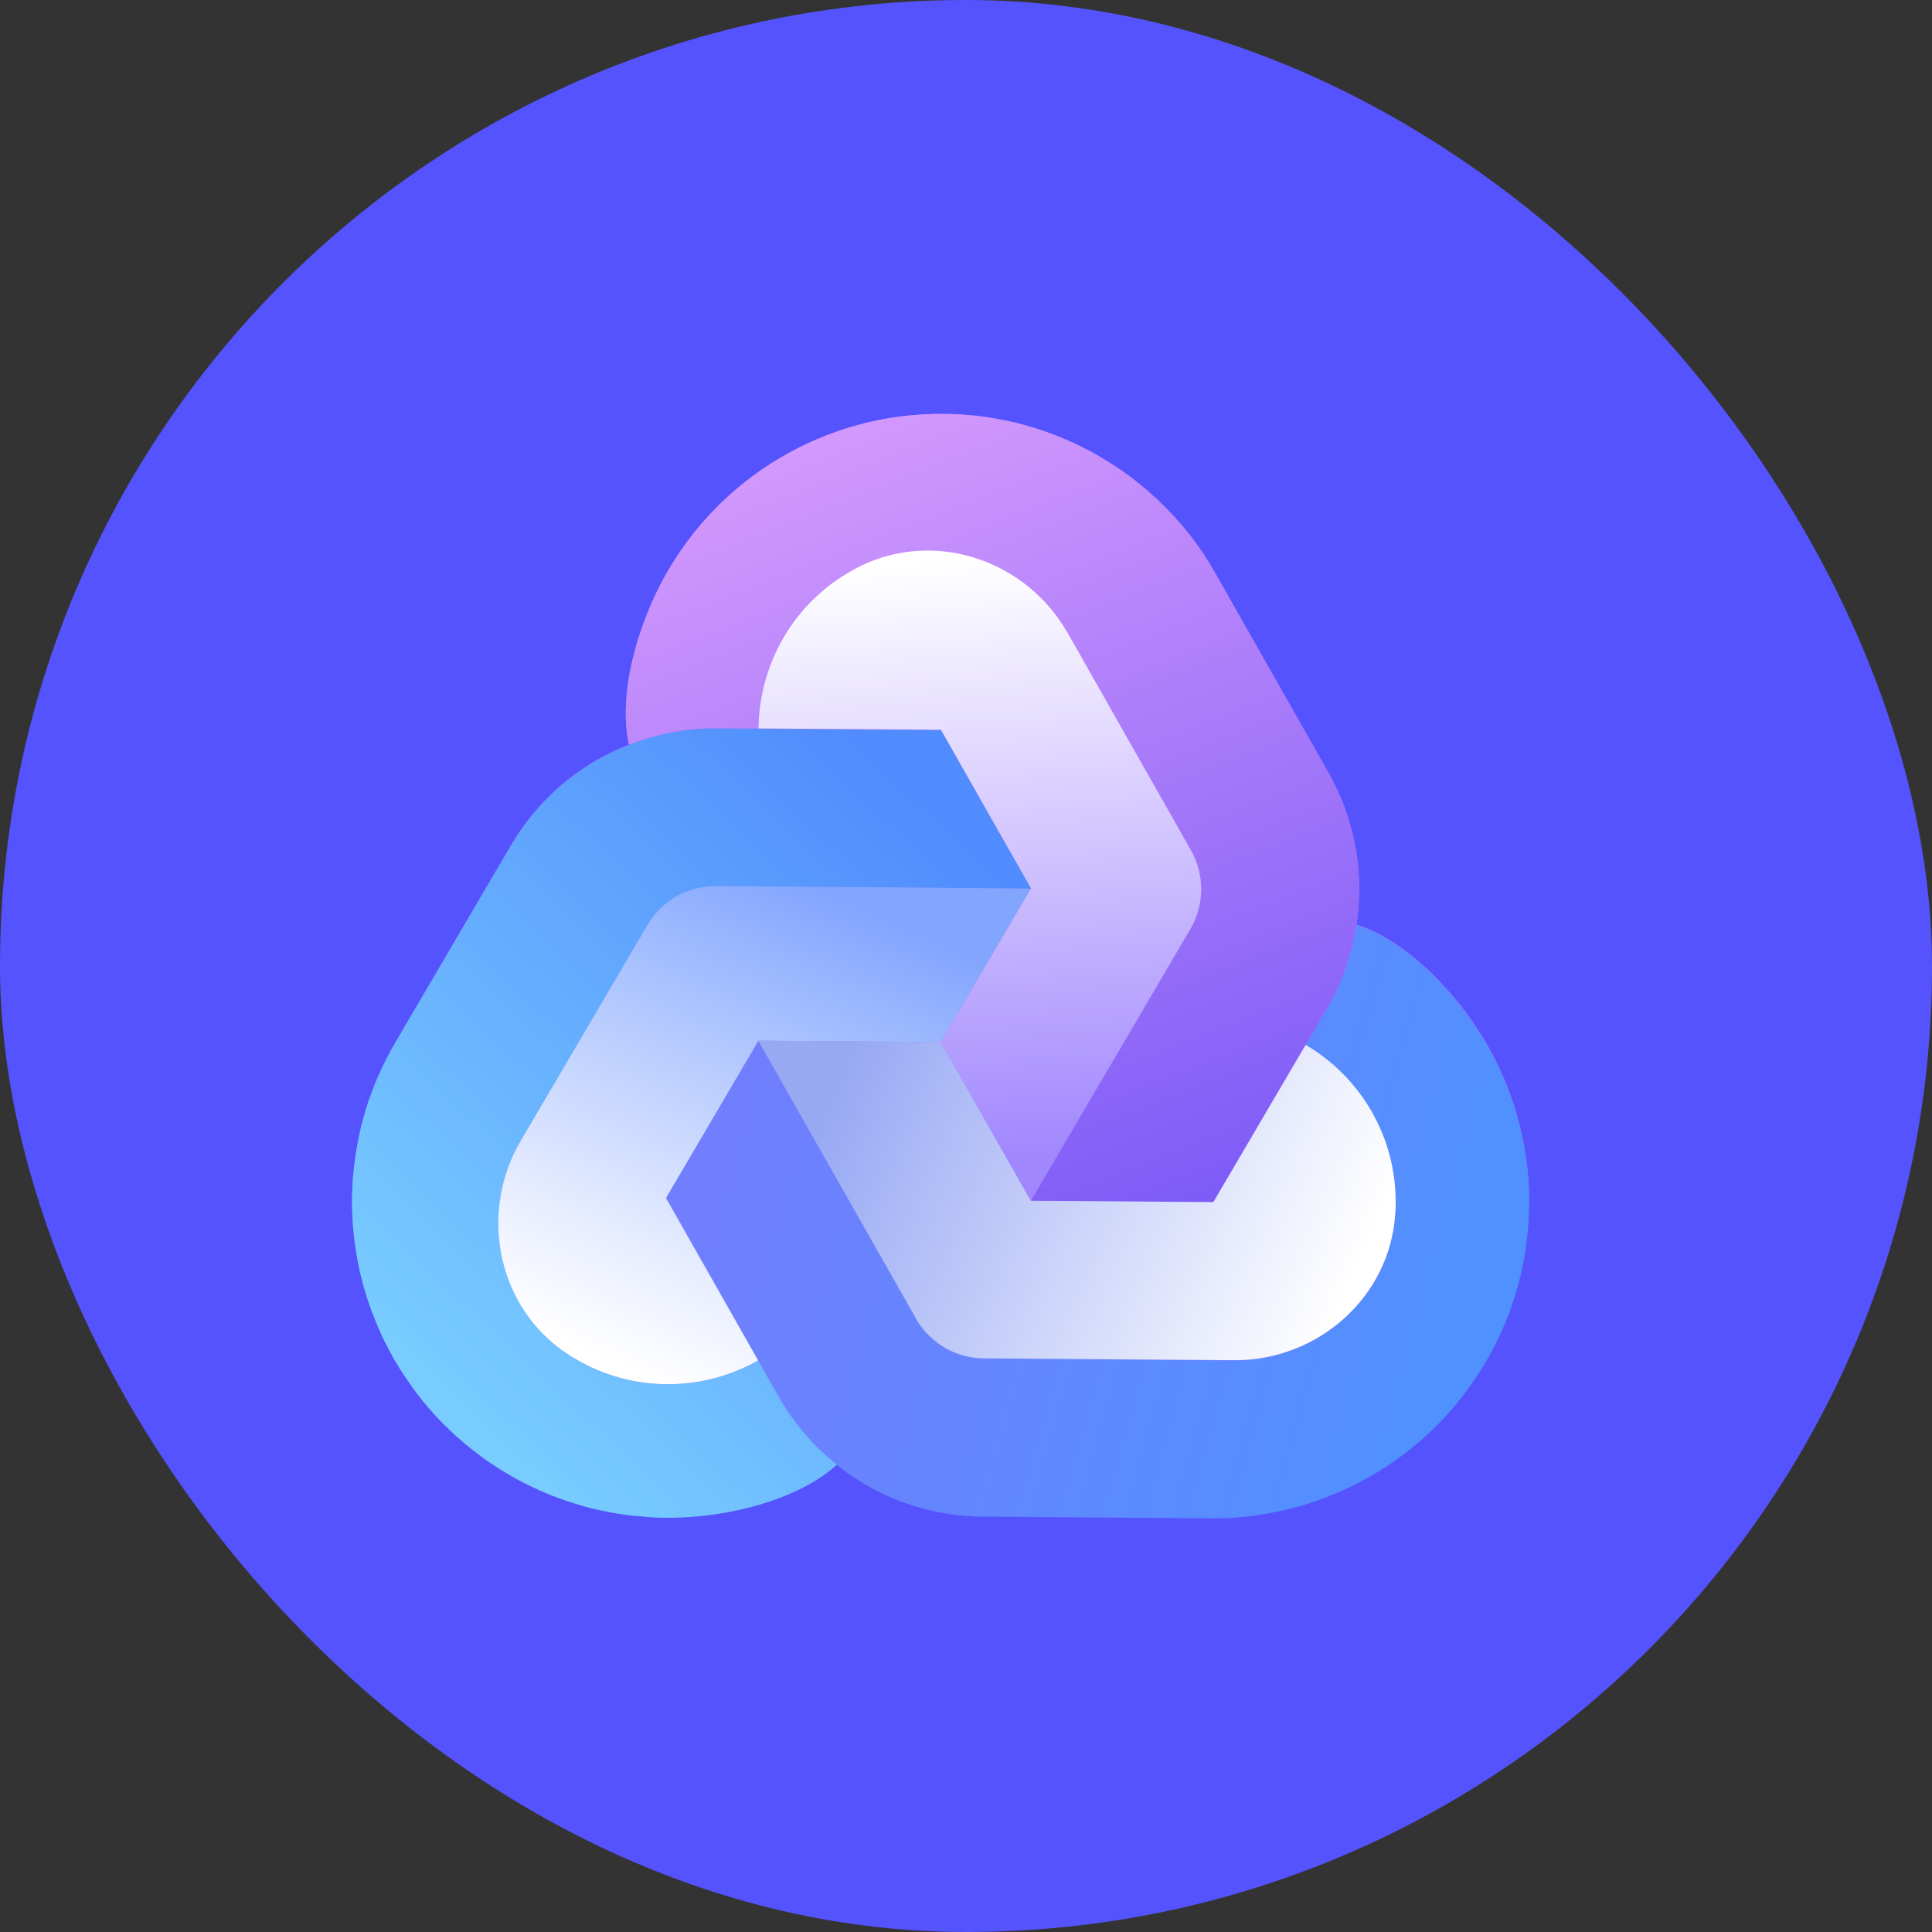 <svg width="28" height="28" viewBox="0 0 28 28" fill="none" xmlns="http://www.w3.org/2000/svg">
<rect x="0" y="0" width="28" height="28" fill="#333333" stroke="none"/>
<rect width="28" height="28" rx="14" fill="#5553FD"/>
<g clip-path="url(#clip0_26_110845)">
<path d="M22.158 17.243V17.233C22.157 17.217 22.157 17.199 22.155 17.181C22.155 17.166 22.153 17.154 22.153 17.14C22.15 17.122 22.15 17.101 22.149 17.086C22.148 17.061 22.145 17.035 22.144 17.011C22.14 16.988 22.138 16.961 22.136 16.938C22.132 16.912 22.13 16.886 22.127 16.861C22.121 16.813 22.113 16.765 22.107 16.717C22.096 16.649 22.084 16.581 22.07 16.515C22.059 16.456 22.045 16.397 22.031 16.34C22.025 16.309 22.017 16.279 22.009 16.253C21.996 16.195 21.977 16.136 21.96 16.081C21.954 16.058 21.948 16.036 21.94 16.015C21.926 15.972 21.912 15.931 21.896 15.887C21.896 15.887 21.896 15.887 21.895 15.887C21.887 15.866 21.881 15.846 21.873 15.824C21.866 15.804 21.858 15.783 21.851 15.762C21.845 15.747 21.838 15.733 21.832 15.718C21.824 15.7 21.818 15.681 21.811 15.662C21.798 15.633 21.784 15.605 21.774 15.575C21.77 15.574 21.77 15.572 21.77 15.571C21.758 15.544 21.747 15.52 21.736 15.495C21.733 15.492 21.733 15.487 21.732 15.486C21.732 15.485 21.732 15.485 21.73 15.483C21.721 15.462 21.71 15.441 21.699 15.42C21.699 15.416 21.696 15.414 21.695 15.41C21.692 15.401 21.687 15.395 21.684 15.387C21.674 15.366 21.664 15.347 21.654 15.327C21.654 15.326 21.652 15.322 21.65 15.321C21.625 15.273 21.599 15.225 21.573 15.177C21.569 15.173 21.568 15.167 21.564 15.161L21.522 15.087C21.521 15.084 21.519 15.079 21.516 15.077C21.121 14.416 20.42 13.65 19.664 13.4L19.656 13.418C19.683 13.251 19.697 13.081 19.698 12.912C19.702 12.329 19.558 11.738 19.248 11.192L17.617 8.316C17.6 8.285 17.582 8.253 17.564 8.224C17.56 8.219 17.558 8.214 17.558 8.211C17.554 8.21 17.553 8.205 17.552 8.202C17.542 8.185 17.531 8.17 17.521 8.154C17.521 8.149 17.516 8.146 17.515 8.142C17.502 8.123 17.492 8.105 17.478 8.086C17.469 8.069 17.458 8.052 17.447 8.034C17.438 8.024 17.43 8.011 17.422 8C17.405 7.977 17.391 7.954 17.374 7.931C17.365 7.918 17.357 7.906 17.348 7.894C17.339 7.881 17.328 7.868 17.32 7.855C17.317 7.854 17.316 7.849 17.312 7.846C17.303 7.833 17.294 7.821 17.285 7.809C17.271 7.789 17.254 7.769 17.24 7.749C17.217 7.721 17.192 7.69 17.169 7.662C17.143 7.631 17.117 7.597 17.089 7.568C17.048 7.52 17.006 7.474 16.962 7.429C16.922 7.385 16.88 7.342 16.836 7.301C16.836 7.299 16.834 7.299 16.832 7.297C16.789 7.254 16.746 7.214 16.7 7.174C16.7 7.171 16.698 7.171 16.696 7.171C16.673 7.149 16.652 7.131 16.629 7.109C16.607 7.09 16.584 7.072 16.562 7.053L16.556 7.048C16.55 7.043 16.541 7.036 16.533 7.03C16.504 7.008 16.476 6.983 16.447 6.96C16.431 6.95 16.415 6.937 16.4 6.925L16.395 6.922C16.378 6.908 16.361 6.895 16.344 6.883C16.321 6.867 16.299 6.852 16.276 6.835L16.272 6.832C16.266 6.827 16.261 6.822 16.255 6.819L16.25 6.815C16.244 6.811 16.24 6.809 16.233 6.804C16.215 6.792 16.196 6.779 16.177 6.767L16.122 6.731C16.111 6.723 16.099 6.717 16.089 6.71C16.088 6.71 16.088 6.71 16.088 6.71C16.07 6.698 16.049 6.684 16.029 6.673C16.009 6.661 15.989 6.647 15.968 6.637L15.957 6.629C15.914 6.602 15.871 6.579 15.828 6.554C15.784 6.531 15.741 6.51 15.698 6.488C15.675 6.476 15.651 6.465 15.63 6.454C15.585 6.432 15.541 6.411 15.495 6.391C15.473 6.382 15.451 6.372 15.426 6.361C15.404 6.352 15.381 6.343 15.36 6.332C15.335 6.324 15.312 6.316 15.29 6.305C15.27 6.3 15.251 6.292 15.233 6.285C15.225 6.281 15.214 6.279 15.208 6.275C15.187 6.269 15.169 6.261 15.149 6.254C15.1 6.237 15.051 6.22 14.999 6.205C14.979 6.197 14.959 6.191 14.938 6.187C14.91 6.177 14.879 6.169 14.85 6.16L14.841 6.159C14.819 6.153 14.796 6.146 14.774 6.141C14.773 6.139 14.771 6.141 14.771 6.139C14.752 6.135 14.737 6.131 14.72 6.127C14.672 6.116 14.622 6.105 14.575 6.095C14.552 6.09 14.528 6.087 14.504 6.081C14.498 6.079 14.49 6.078 14.482 6.078C14.438 6.068 14.395 6.06 14.352 6.055C14.327 6.05 14.303 6.047 14.277 6.042C14.228 6.036 14.177 6.03 14.128 6.024C14.101 6.022 14.076 6.02 14.052 6.018C14.028 6.015 14.001 6.013 13.977 6.012C13.952 6.011 13.929 6.009 13.906 6.007C13.902 6.006 13.9 6.006 13.896 6.006C13.884 6.006 13.87 6.005 13.858 6.005C13.826 6.003 13.795 6.003 13.764 6.001C13.733 6 13.702 6 13.671 6H13.556C13.519 6 13.48 6.001 13.441 6.003C13.364 6.008 13.286 6.012 13.208 6.02C13.182 6.022 13.157 6.025 13.13 6.028C13.104 6.032 13.078 6.033 13.052 6.037C13.002 6.043 12.951 6.051 12.901 6.059H12.897C12.834 6.07 12.771 6.081 12.707 6.095C12.646 6.108 12.583 6.122 12.519 6.136C12.496 6.144 12.471 6.152 12.445 6.158C12.42 6.164 12.395 6.17 12.37 6.178C12.35 6.184 12.329 6.191 12.307 6.196C12.278 6.206 12.252 6.213 12.224 6.223C12.204 6.229 12.185 6.236 12.167 6.241C12.153 6.247 12.113 6.259 12.111 6.263C12.08 6.272 12.049 6.283 12.02 6.294C12.014 6.295 11.944 6.321 11.91 6.337C11.887 6.348 11.863 6.357 11.842 6.367C11.819 6.376 11.798 6.385 11.775 6.396C11.752 6.407 11.728 6.416 11.705 6.427C11.688 6.435 11.671 6.444 11.651 6.453C11.642 6.458 11.634 6.461 11.626 6.467C11.608 6.473 11.591 6.481 11.572 6.492C11.543 6.508 11.512 6.524 11.481 6.54C11.445 6.558 11.411 6.579 11.378 6.597C11.378 6.597 11.322 6.627 11.276 6.656C11.25 6.673 11.222 6.688 11.196 6.705C11.193 6.706 11.19 6.709 11.187 6.711C11.173 6.72 11.157 6.729 11.143 6.74C11.131 6.746 11.12 6.754 11.109 6.762C11.094 6.773 11.078 6.782 11.063 6.793C11.042 6.805 11.023 6.821 11.001 6.836C10.98 6.849 10.961 6.864 10.942 6.878C10.921 6.891 10.898 6.909 10.879 6.924C10.841 6.954 10.802 6.983 10.765 7.014C10.711 7.055 10.659 7.1 10.607 7.145C10.561 7.185 10.519 7.225 10.476 7.265C10.454 7.287 10.433 7.309 10.411 7.328C10.367 7.372 10.328 7.413 10.286 7.458C10.27 7.473 10.255 7.492 10.241 7.507C10.197 7.558 10.15 7.609 10.15 7.609C10.138 7.626 10.123 7.643 10.11 7.66C10.094 7.676 10.081 7.694 10.067 7.711C10.056 7.725 10.046 7.736 10.037 7.75C10.025 7.766 10.011 7.781 10 7.797C9.98 7.823 9.962 7.848 9.943 7.872L9.942 7.877C9.925 7.899 9.908 7.921 9.893 7.943L9.887 7.954C9.887 7.954 9.859 7.994 9.847 8.012C9.843 8.015 9.842 8.02 9.841 8.023C9.835 8.029 9.83 8.035 9.825 8.043L9.785 8.105C9.755 8.149 9.726 8.197 9.698 8.245L9.689 8.258L9.69 8.259L9.647 8.333L9.639 8.343C9.263 9.016 8.952 10.006 9.112 10.786H9.131C8.973 10.844 8.82 10.917 8.672 11.001C8.164 11.288 7.724 11.709 7.405 12.249L5.733 15.1C5.716 15.131 5.697 15.161 5.68 15.194L5.673 15.204C5.671 15.207 5.669 15.212 5.668 15.213C5.657 15.23 5.651 15.245 5.642 15.265L5.634 15.277C5.623 15.296 5.613 15.317 5.603 15.335C5.594 15.354 5.586 15.372 5.577 15.389C5.569 15.402 5.564 15.412 5.558 15.426C5.546 15.453 5.533 15.477 5.521 15.502C5.517 15.515 5.511 15.529 5.504 15.543C5.496 15.557 5.491 15.573 5.484 15.586C5.483 15.59 5.481 15.594 5.479 15.597C5.473 15.613 5.467 15.627 5.461 15.642C5.45 15.663 5.443 15.686 5.431 15.711C5.418 15.745 5.405 15.779 5.393 15.813C5.378 15.853 5.363 15.892 5.349 15.932C5.329 15.991 5.309 16.05 5.292 16.108C5.275 16.166 5.261 16.224 5.244 16.283C5.244 16.284 5.244 16.286 5.243 16.287C5.227 16.348 5.215 16.405 5.203 16.463V16.469C5.195 16.499 5.189 16.528 5.184 16.557C5.178 16.587 5.174 16.615 5.169 16.645C5.169 16.647 5.167 16.649 5.167 16.651C5.166 16.66 5.164 16.67 5.163 16.681C5.158 16.716 5.152 16.754 5.147 16.791C5.142 16.809 5.141 16.829 5.139 16.848C5.138 16.849 5.138 16.852 5.138 16.854C5.134 16.874 5.132 16.897 5.13 16.919C5.129 16.945 5.124 16.973 5.122 16.999C5.122 17 5.122 17.003 5.121 17.005V17.026C5.119 17.028 5.121 17.03 5.119 17.032C5.119 17.04 5.118 17.046 5.116 17.051C5.116 17.074 5.113 17.095 5.113 17.118C5.111 17.14 5.11 17.162 5.11 17.185C5.108 17.199 5.108 17.211 5.106 17.224C5.106 17.225 5.106 17.225 5.106 17.225C5.105 17.247 5.105 17.271 5.105 17.294C5.105 17.317 5.104 17.342 5.104 17.365C5.104 17.37 5.104 17.376 5.102 17.381C5.102 17.43 5.102 17.48 5.104 17.528C5.105 17.577 5.108 17.625 5.11 17.674C5.111 17.699 5.113 17.725 5.114 17.75C5.119 17.799 5.123 17.85 5.128 17.898C5.131 17.923 5.134 17.947 5.136 17.972C5.139 17.997 5.142 18.02 5.146 18.047C5.15 18.07 5.152 18.095 5.157 18.12C5.16 18.14 5.163 18.158 5.166 18.177C5.167 18.187 5.169 18.197 5.171 18.206C5.175 18.227 5.178 18.248 5.183 18.267C5.191 18.318 5.201 18.37 5.214 18.421C5.219 18.442 5.223 18.462 5.228 18.483C5.236 18.514 5.244 18.543 5.251 18.572L5.252 18.583C5.258 18.603 5.263 18.626 5.27 18.648C5.27 18.651 5.27 18.651 5.27 18.654C5.276 18.669 5.281 18.684 5.286 18.702C5.3 18.751 5.316 18.797 5.33 18.843C5.337 18.865 5.345 18.888 5.355 18.911C5.356 18.919 5.359 18.925 5.36 18.931C5.374 18.975 5.39 19.015 5.408 19.056C5.416 19.079 5.426 19.103 5.435 19.126C5.453 19.174 5.471 19.22 5.493 19.265C5.502 19.29 5.514 19.313 5.524 19.335C5.533 19.358 5.544 19.381 5.556 19.404C5.567 19.426 5.577 19.446 5.587 19.468C5.588 19.469 5.59 19.472 5.592 19.475C5.596 19.485 5.602 19.496 5.607 19.506C5.607 19.508 5.609 19.51 5.609 19.51C5.623 19.539 5.638 19.565 5.653 19.593C5.669 19.621 5.683 19.647 5.697 19.673C5.698 19.677 5.698 19.677 5.698 19.677C5.718 19.709 5.737 19.743 5.757 19.774C5.775 19.806 5.795 19.84 5.815 19.871C5.858 19.937 5.902 20.002 5.948 20.065C5.962 20.087 5.977 20.109 5.992 20.13C6.008 20.151 6.023 20.171 6.038 20.192C6.069 20.232 6.101 20.272 6.132 20.312C6.134 20.312 6.134 20.314 6.136 20.314C6.176 20.365 6.218 20.414 6.26 20.46C6.302 20.509 6.347 20.556 6.392 20.602L6.446 20.656C6.464 20.674 6.482 20.693 6.502 20.71C6.517 20.727 6.532 20.741 6.551 20.756C6.569 20.777 6.591 20.795 6.613 20.815C6.628 20.829 6.642 20.841 6.659 20.855C6.669 20.866 6.682 20.875 6.694 20.886C6.694 20.887 6.695 20.889 6.697 20.887C6.699 20.89 6.702 20.892 6.703 20.893C6.728 20.915 6.752 20.936 6.779 20.955C6.78 20.959 6.785 20.963 6.789 20.964C6.816 20.987 6.842 21.007 6.868 21.029C6.888 21.045 6.908 21.059 6.927 21.074C6.947 21.087 6.967 21.103 6.987 21.118C7.007 21.132 7.027 21.148 7.047 21.16C7.065 21.172 7.08 21.185 7.097 21.195C7.105 21.201 7.112 21.206 7.122 21.211L7.171 21.243C7.2 21.262 7.228 21.282 7.258 21.299C7.292 21.321 7.324 21.339 7.359 21.361C7.394 21.381 7.427 21.401 7.461 21.419C7.489 21.435 7.517 21.45 7.545 21.464L7.554 21.469C7.568 21.476 7.585 21.484 7.601 21.491C7.611 21.499 7.624 21.504 7.637 21.51C7.652 21.518 7.67 21.527 7.687 21.535C7.708 21.547 7.73 21.557 7.753 21.566C7.775 21.576 7.798 21.587 7.821 21.598C7.844 21.607 7.869 21.618 7.892 21.628C7.936 21.648 7.981 21.666 8.026 21.683C8.089 21.708 8.156 21.733 8.219 21.753C8.277 21.773 8.334 21.79 8.39 21.807C8.419 21.815 8.448 21.824 8.478 21.832C8.535 21.848 8.593 21.861 8.652 21.875C8.674 21.88 8.696 21.884 8.717 21.889C8.762 21.898 8.805 21.907 8.849 21.917H8.85C8.87 21.92 8.893 21.924 8.915 21.927C8.937 21.932 8.96 21.935 8.981 21.938C8.997 21.939 9.012 21.942 9.029 21.944C9.05 21.947 9.068 21.949 9.09 21.953C9.119 21.956 9.152 21.961 9.182 21.963C9.184 21.963 9.328 21.971 9.353 21.977C9.357 21.978 9.362 21.978 9.365 21.978C9.374 21.978 9.382 21.98 9.39 21.98C9.413 21.981 9.435 21.983 9.458 21.983C9.459 21.984 9.461 21.984 9.464 21.984C9.519 21.985 9.573 21.989 9.627 21.989H9.743C10.51 21.978 11.525 21.754 12.121 21.224L12.111 21.208C12.241 21.314 12.381 21.409 12.526 21.497C13.029 21.792 13.613 21.964 14.239 21.968L17.545 21.993H17.678C17.696 21.993 17.715 21.99 17.734 21.99C17.738 21.99 17.743 21.99 17.747 21.991C17.77 21.988 17.792 21.988 17.815 21.988C17.837 21.987 17.855 21.985 17.873 21.984C17.889 21.984 17.903 21.982 17.917 21.98C17.945 21.977 17.973 21.977 18 21.974C18.014 21.973 18.03 21.971 18.045 21.97C18.061 21.968 18.077 21.966 18.093 21.965C18.096 21.964 18.099 21.964 18.103 21.964C18.12 21.963 18.134 21.959 18.151 21.959C18.174 21.955 18.201 21.951 18.226 21.949C18.262 21.943 18.298 21.938 18.334 21.93C18.375 21.924 18.419 21.917 18.459 21.909C18.519 21.896 18.581 21.884 18.64 21.869C18.7 21.856 18.755 21.839 18.814 21.824C18.816 21.824 18.817 21.824 18.82 21.823C18.877 21.807 18.936 21.788 18.993 21.77C18.994 21.77 18.996 21.769 18.996 21.769C19.026 21.76 19.055 21.75 19.084 21.739C19.11 21.73 19.138 21.719 19.166 21.708C19.17 21.708 19.171 21.708 19.174 21.707C19.182 21.706 19.191 21.701 19.199 21.698C19.236 21.682 19.27 21.67 19.304 21.656C19.321 21.648 19.34 21.641 19.358 21.635C19.36 21.635 19.363 21.631 19.363 21.631C19.383 21.624 19.403 21.616 19.423 21.605C19.448 21.595 19.473 21.584 19.497 21.573C19.501 21.573 19.501 21.572 19.503 21.572C19.509 21.567 19.516 21.564 19.522 21.561C19.525 21.561 19.526 21.56 19.528 21.558C19.532 21.557 19.54 21.553 19.545 21.55C19.566 21.541 19.585 21.53 19.607 21.52C19.625 21.51 19.647 21.5 19.665 21.491C19.677 21.486 19.688 21.478 19.699 21.473H19.7C19.721 21.462 19.741 21.451 19.762 21.438C19.782 21.428 19.802 21.417 19.824 21.406C19.828 21.401 19.833 21.401 19.836 21.398C19.88 21.373 19.923 21.347 19.966 21.323C20.006 21.298 20.046 21.271 20.088 21.245C20.11 21.231 20.131 21.216 20.151 21.202C20.191 21.174 20.233 21.146 20.271 21.117C20.293 21.101 20.313 21.086 20.332 21.072C20.352 21.057 20.372 21.043 20.39 21.028C20.411 21.014 20.43 20.997 20.449 20.981C20.464 20.969 20.48 20.956 20.493 20.942C20.501 20.938 20.51 20.932 20.516 20.925C20.533 20.913 20.549 20.899 20.564 20.885C20.603 20.851 20.642 20.817 20.68 20.781C20.697 20.768 20.712 20.754 20.728 20.737C20.75 20.716 20.771 20.693 20.794 20.674L20.8 20.666C20.817 20.65 20.832 20.634 20.849 20.618L20.853 20.613C20.863 20.601 20.876 20.59 20.887 20.578C20.922 20.541 20.956 20.505 20.99 20.468C21.004 20.45 21.021 20.431 21.037 20.416C21.041 20.41 21.046 20.403 21.05 20.397C21.08 20.365 21.108 20.331 21.135 20.295C21.151 20.277 21.166 20.256 21.182 20.237C21.213 20.198 21.244 20.158 21.273 20.117C21.288 20.095 21.303 20.075 21.318 20.055C21.332 20.035 21.345 20.014 21.359 19.992C21.374 19.973 21.387 19.955 21.399 19.935L21.425 19.895C21.444 19.867 21.46 19.841 21.475 19.814C21.493 19.788 21.507 19.762 21.523 19.736C21.524 19.734 21.524 19.734 21.524 19.732C21.544 19.7 21.563 19.667 21.581 19.635C21.6 19.601 21.618 19.567 21.635 19.535C21.671 19.465 21.705 19.394 21.739 19.323C21.749 19.298 21.766 19.258 21.778 19.234C21.785 19.217 21.793 19.2 21.801 19.181C21.821 19.133 21.839 19.085 21.858 19.037L21.859 19.034C21.881 18.974 21.904 18.914 21.922 18.852C21.942 18.792 21.962 18.73 21.979 18.668C21.985 18.643 21.992 18.62 22 18.595C22.008 18.569 22.013 18.544 22.018 18.52C22.026 18.499 22.03 18.476 22.035 18.455C22.041 18.427 22.048 18.399 22.053 18.37C22.058 18.349 22.063 18.33 22.066 18.311C22.069 18.296 22.071 18.28 22.075 18.265C22.075 18.263 22.075 18.263 22.074 18.26C22.077 18.259 22.077 18.256 22.077 18.251C22.083 18.22 22.088 18.189 22.094 18.155C22.094 18.152 22.096 18.147 22.096 18.141C22.102 18.107 22.106 18.074 22.111 18.041C22.115 18.018 22.119 17.993 22.12 17.966C22.125 17.942 22.126 17.919 22.13 17.892C22.133 17.867 22.134 17.844 22.138 17.82C22.138 17.8 22.141 17.78 22.141 17.76C22.142 17.749 22.142 17.739 22.144 17.73C22.145 17.71 22.148 17.691 22.149 17.672C22.149 17.636 22.152 17.604 22.152 17.568C22.153 17.529 22.155 17.489 22.155 17.45V17.331C22.159 17.305 22.158 17.274 22.158 17.243Z" fill="url(#paint0_linear_26_110845)"/>
<path d="M22.162 17.339V17.457C22.162 17.497 22.16 17.536 22.158 17.575C22.158 17.61 22.156 17.644 22.155 17.679C22.154 17.699 22.153 17.718 22.15 17.738C22.149 17.747 22.149 17.756 22.148 17.766C22.147 17.787 22.145 17.806 22.144 17.827C22.142 17.851 22.139 17.875 22.136 17.9C22.134 17.925 22.131 17.95 22.127 17.974C22.125 18 22.122 18.024 22.119 18.049C22.114 18.082 22.109 18.115 22.102 18.149C22.104 18.154 22.101 18.159 22.101 18.164C22.096 18.197 22.09 18.228 22.083 18.26C22.083 18.263 22.083 18.267 22.081 18.268C22.083 18.27 22.083 18.271 22.083 18.273C22.078 18.288 22.076 18.304 22.073 18.319C22.07 18.338 22.065 18.358 22.061 18.378C22.054 18.407 22.049 18.435 22.043 18.463C22.038 18.484 22.033 18.507 22.026 18.528C22.021 18.553 22.014 18.578 22.008 18.603C22 18.628 21.993 18.652 21.987 18.676C21.969 18.738 21.95 18.799 21.93 18.86C21.91 18.921 21.889 18.982 21.867 19.042L21.865 19.045C21.847 19.093 21.828 19.141 21.809 19.188C21.801 19.206 21.794 19.224 21.786 19.241C21.774 19.265 21.758 19.305 21.746 19.33C21.713 19.401 21.679 19.472 21.642 19.542C21.625 19.575 21.606 19.608 21.588 19.642C21.57 19.675 21.551 19.708 21.532 19.74C21.532 19.742 21.532 19.742 21.53 19.742C21.515 19.769 21.5 19.796 21.482 19.82C21.466 19.847 21.451 19.874 21.433 19.901L21.406 19.941C21.394 19.961 21.381 19.979 21.367 19.999C21.352 20.021 21.338 20.042 21.324 20.062C21.309 20.082 21.294 20.102 21.279 20.123C21.25 20.165 21.219 20.205 21.189 20.244C21.172 20.264 21.157 20.284 21.142 20.302C21.115 20.338 21.086 20.372 21.057 20.404C21.053 20.411 21.047 20.416 21.043 20.423C21.028 20.439 21.011 20.458 20.996 20.475C20.963 20.512 20.928 20.548 20.894 20.586C20.882 20.598 20.871 20.609 20.859 20.622L20.857 20.627C20.839 20.642 20.824 20.659 20.808 20.674L20.801 20.682C20.778 20.703 20.756 20.725 20.735 20.745C20.72 20.762 20.703 20.776 20.687 20.79C20.649 20.826 20.609 20.86 20.57 20.894C20.555 20.908 20.54 20.921 20.523 20.934C20.517 20.941 20.508 20.946 20.5 20.952C20.486 20.965 20.471 20.977 20.454 20.99C20.436 21.005 20.416 21.021 20.396 21.036C20.377 21.051 20.357 21.066 20.337 21.082C20.317 21.096 20.298 21.111 20.277 21.126C20.238 21.155 20.197 21.183 20.157 21.211C20.136 21.226 20.115 21.239 20.092 21.254C20.052 21.28 20.011 21.306 19.97 21.331C19.927 21.356 19.885 21.383 19.841 21.406C19.838 21.41 19.833 21.411 19.829 21.414C19.808 21.426 19.787 21.437 19.766 21.448C19.745 21.459 19.726 21.469 19.705 21.481H19.704C19.692 21.486 19.681 21.494 19.67 21.5C19.651 21.508 19.63 21.518 19.611 21.529C19.59 21.538 19.571 21.549 19.55 21.559C19.544 21.561 19.538 21.564 19.532 21.567C19.53 21.568 19.529 21.569 19.527 21.57C19.52 21.572 19.513 21.575 19.507 21.58C19.505 21.58 19.504 21.581 19.502 21.581C19.477 21.593 19.452 21.604 19.427 21.614C19.408 21.624 19.387 21.633 19.368 21.641C19.366 21.641 19.364 21.643 19.363 21.643C19.343 21.649 19.326 21.657 19.308 21.664C19.275 21.679 19.239 21.691 19.204 21.706C19.195 21.709 19.186 21.714 19.178 21.716C19.176 21.717 19.173 21.718 19.17 21.718C19.143 21.727 19.115 21.739 19.088 21.748C19.06 21.758 19.031 21.768 19.001 21.777C19.001 21.777 18.999 21.779 18.998 21.779C18.94 21.797 18.882 21.816 18.824 21.831C18.822 21.833 18.82 21.833 18.819 21.833C18.76 21.848 18.703 21.865 18.645 21.878C18.585 21.893 18.524 21.905 18.463 21.917C18.423 21.926 18.38 21.934 18.339 21.94C18.303 21.947 18.267 21.952 18.23 21.958C18.206 21.963 18.18 21.965 18.156 21.969C18.139 21.971 18.125 21.973 18.109 21.974C18.104 21.974 18.101 21.975 18.098 21.976C18.081 21.977 18.065 21.979 18.05 21.98C18.035 21.982 18.02 21.984 18.004 21.985C17.977 21.988 17.949 21.99 17.921 21.992C17.907 21.993 17.893 21.995 17.878 21.995C17.859 21.996 17.84 21.998 17.819 22C17.796 22 17.774 22.001 17.751 22.003C17.746 22.001 17.742 22.001 17.738 22.001C17.719 22.001 17.701 22.003 17.681 22.003H17.658C17.622 22.005 17.584 22.005 17.548 22.005L14.242 21.98C13.617 21.975 13.033 21.804 12.529 21.508C12.383 21.421 12.243 21.325 12.113 21.22C11.797 20.965 11.527 20.657 11.318 20.307C11.317 20.306 11.317 20.306 11.316 20.305L11.243 20.174C11.24 20.17 11.239 20.166 11.236 20.163L10.986 19.721L10.956 19.668L9.682 17.422L9.65 17.369V17.367L10.99 15.088L11.02 15.144L11.675 16.297L12.294 17.389L13.255 19.081C13.255 19.083 13.256 19.085 13.257 19.085L13.29 19.145C13.49 19.472 13.849 19.689 14.259 19.692L17.898 19.719C19.104 19.719 20.145 18.8 20.22 17.593C20.221 17.575 20.222 17.557 20.223 17.539C20.224 17.509 20.225 17.478 20.225 17.448C20.233 16.468 19.707 15.61 18.92 15.148L18.921 15.147L19.176 14.711C19.178 14.706 19.182 14.702 19.184 14.697L19.261 14.568C19.259 14.566 19.261 14.566 19.261 14.566C19.459 14.21 19.592 13.823 19.654 13.423L19.662 13.404C20.418 13.655 21.119 14.421 21.514 15.081C21.518 15.085 21.519 15.089 21.521 15.093L21.562 15.167C21.567 15.172 21.568 15.178 21.571 15.182C21.597 15.23 21.624 15.278 21.648 15.326C21.65 15.328 21.652 15.33 21.652 15.332C21.663 15.352 21.673 15.372 21.682 15.392C21.685 15.4 21.69 15.407 21.693 15.415C21.694 15.418 21.698 15.422 21.698 15.425C21.709 15.447 21.719 15.468 21.729 15.488C21.73 15.489 21.73 15.489 21.73 15.491C21.732 15.493 21.732 15.497 21.735 15.5C21.746 15.525 21.758 15.55 21.769 15.576C21.769 15.578 21.769 15.579 21.771 15.581C21.783 15.61 21.796 15.639 21.808 15.668C21.816 15.686 21.823 15.705 21.831 15.723C21.836 15.738 21.843 15.753 21.849 15.769C21.857 15.788 21.864 15.81 21.873 15.831C21.881 15.852 21.887 15.872 21.895 15.893C21.896 15.893 21.896 15.895 21.896 15.895C21.911 15.937 21.926 15.979 21.939 16.022C21.947 16.043 21.953 16.065 21.96 16.087C21.977 16.143 21.995 16.201 22.009 16.26C22.018 16.287 22.024 16.316 22.031 16.346C22.045 16.404 22.059 16.463 22.07 16.521C22.085 16.588 22.096 16.655 22.106 16.723C22.114 16.771 22.121 16.819 22.127 16.867C22.131 16.892 22.133 16.918 22.136 16.945C22.138 16.969 22.139 16.994 22.144 17.017C22.146 17.042 22.147 17.067 22.149 17.092C22.15 17.109 22.151 17.128 22.154 17.147C22.154 17.16 22.155 17.173 22.155 17.188C22.157 17.205 22.157 17.223 22.158 17.239V17.251C22.16 17.276 22.16 17.307 22.162 17.339Z" fill="url(#paint1_linear_26_110845)"/>
<path d="M14.942 12.877V12.879L13.616 12.868L12.36 12.858L10.412 12.843H10.341C10.32 12.843 10.301 12.845 10.28 12.847C10.266 12.848 10.253 12.849 10.239 12.851L10.219 12.855C10.192 12.858 10.165 12.862 10.138 12.868C10.091 12.876 10.044 12.889 9.999 12.905C9.984 12.91 9.969 12.916 9.955 12.921C9.952 12.922 9.947 12.923 9.944 12.925C9.891 12.945 9.833 12.973 9.79 13C9.784 13.004 9.778 13.007 9.773 13.012C9.773 13.013 9.771 13.013 9.771 13.013C9.728 13.039 9.687 13.069 9.648 13.1C9.63 13.115 9.612 13.13 9.595 13.146C9.579 13.161 9.562 13.178 9.545 13.194C9.484 13.259 9.429 13.33 9.383 13.41L7.55 16.531C6.96 17.536 7.188 18.84 8.101 19.536C8.139 19.566 8.179 19.593 8.22 19.62C8.26 19.647 8.302 19.673 8.344 19.698C9.188 20.194 10.195 20.167 10.989 19.717L11.238 20.159C11.241 20.162 11.243 20.167 11.246 20.171L11.319 20.301C11.32 20.303 11.32 20.303 11.321 20.303C11.53 20.654 11.799 20.962 12.115 21.216L12.126 21.232C11.531 21.761 10.517 21.986 9.748 21.997H9.649C9.644 21.997 9.639 21.996 9.633 21.996C9.578 21.996 9.524 21.994 9.468 21.991C9.466 21.991 9.464 21.991 9.463 21.99C9.44 21.99 9.418 21.988 9.395 21.986C9.388 21.986 9.379 21.985 9.37 21.985C9.367 21.984 9.363 21.984 9.359 21.983C9.333 21.977 9.19 21.969 9.189 21.969C9.157 21.965 9.125 21.961 9.095 21.957C9.074 21.956 9.055 21.952 9.035 21.949C9.018 21.948 9.003 21.944 8.988 21.942C8.965 21.939 8.942 21.936 8.921 21.931C8.899 21.928 8.877 21.923 8.856 21.92H8.855C8.811 21.912 8.767 21.902 8.723 21.893C8.701 21.889 8.679 21.885 8.657 21.879C8.599 21.866 8.54 21.852 8.483 21.835C8.455 21.828 8.425 21.819 8.396 21.811C8.339 21.793 8.282 21.776 8.225 21.756C8.161 21.735 8.096 21.712 8.032 21.687C7.986 21.671 7.942 21.652 7.897 21.632C7.874 21.622 7.849 21.611 7.826 21.602C7.803 21.591 7.78 21.581 7.758 21.571C7.735 21.561 7.714 21.551 7.692 21.539C7.674 21.531 7.659 21.523 7.642 21.515C7.629 21.509 7.617 21.504 7.605 21.497C7.59 21.488 7.574 21.481 7.559 21.474L7.551 21.469C7.523 21.454 7.494 21.439 7.467 21.424C7.432 21.406 7.399 21.385 7.364 21.365C7.329 21.344 7.297 21.325 7.263 21.304C7.234 21.286 7.205 21.267 7.176 21.248L7.126 21.215C7.118 21.21 7.11 21.205 7.103 21.199C7.085 21.188 7.07 21.176 7.053 21.164C7.033 21.151 7.013 21.137 6.993 21.121C6.972 21.106 6.953 21.092 6.933 21.077C6.915 21.061 6.894 21.047 6.874 21.032C6.847 21.011 6.821 20.991 6.795 20.968C6.79 20.966 6.786 20.963 6.784 20.959C6.757 20.939 6.732 20.918 6.709 20.897C6.707 20.895 6.704 20.893 6.702 20.89C6.701 20.891 6.7 20.89 6.699 20.888C6.687 20.878 6.675 20.868 6.664 20.858C6.648 20.845 6.632 20.832 6.617 20.818C6.596 20.798 6.575 20.78 6.555 20.76C6.537 20.744 6.521 20.73 6.506 20.713C6.487 20.696 6.469 20.678 6.451 20.66C6.431 20.642 6.414 20.623 6.397 20.606C6.351 20.56 6.307 20.513 6.265 20.464C6.222 20.417 6.18 20.368 6.139 20.317C6.138 20.317 6.138 20.315 6.137 20.315C6.106 20.275 6.074 20.235 6.043 20.195C6.027 20.173 6.012 20.152 5.997 20.133C5.98 20.111 5.965 20.09 5.951 20.068C5.905 20.005 5.861 19.939 5.819 19.873C5.797 19.843 5.778 19.809 5.759 19.776C5.738 19.744 5.72 19.712 5.7 19.678C5.7 19.678 5.7 19.678 5.699 19.676C5.684 19.65 5.671 19.623 5.656 19.595C5.64 19.568 5.625 19.541 5.611 19.512C5.611 19.511 5.61 19.511 5.609 19.508C5.604 19.498 5.599 19.487 5.594 19.478C5.593 19.476 5.591 19.472 5.589 19.47C5.578 19.449 5.568 19.428 5.558 19.407C5.547 19.384 5.536 19.361 5.526 19.338C5.515 19.315 5.505 19.292 5.495 19.268C5.474 19.222 5.455 19.177 5.437 19.129C5.427 19.106 5.417 19.083 5.41 19.059C5.392 19.018 5.377 18.978 5.363 18.935C5.361 18.928 5.358 18.922 5.357 18.914C5.348 18.891 5.34 18.868 5.332 18.846C5.317 18.8 5.303 18.752 5.289 18.704C5.284 18.687 5.279 18.671 5.274 18.656C5.274 18.653 5.273 18.653 5.273 18.651C5.266 18.629 5.261 18.606 5.255 18.585L5.253 18.575C5.245 18.545 5.238 18.515 5.23 18.484C5.225 18.465 5.22 18.443 5.215 18.423C5.204 18.371 5.192 18.32 5.184 18.268C5.179 18.248 5.176 18.228 5.173 18.209C5.171 18.199 5.168 18.189 5.168 18.179C5.164 18.16 5.161 18.141 5.158 18.121C5.154 18.098 5.151 18.072 5.148 18.048C5.143 18.023 5.14 17.999 5.137 17.975C5.135 17.95 5.131 17.925 5.129 17.901C5.123 17.852 5.119 17.802 5.114 17.753C5.112 17.728 5.111 17.701 5.11 17.676C5.108 17.627 5.105 17.579 5.103 17.53C5.102 17.481 5.102 17.433 5.102 17.382C5.103 17.378 5.103 17.372 5.103 17.367C5.103 17.344 5.104 17.32 5.104 17.296C5.104 17.273 5.106 17.249 5.106 17.226C5.106 17.226 5.106 17.226 5.106 17.225C5.108 17.213 5.108 17.2 5.108 17.187C5.11 17.164 5.11 17.142 5.112 17.121C5.113 17.098 5.115 17.076 5.116 17.053C5.118 17.048 5.118 17.041 5.118 17.035C5.12 17.031 5.118 17.029 5.12 17.028C5.12 17.02 5.121 17.014 5.121 17.006C5.122 17.004 5.122 17.002 5.122 17C5.124 16.974 5.127 16.945 5.13 16.919C5.132 16.897 5.135 16.876 5.138 16.855C5.138 16.853 5.138 16.85 5.139 16.849C5.141 16.831 5.144 16.81 5.147 16.791C5.152 16.755 5.158 16.717 5.164 16.681C5.165 16.671 5.167 16.661 5.168 16.652C5.168 16.65 5.169 16.647 5.169 16.645C5.175 16.615 5.179 16.587 5.185 16.558C5.19 16.528 5.196 16.498 5.203 16.47C5.203 16.468 5.203 16.465 5.204 16.464C5.216 16.405 5.229 16.348 5.244 16.288C5.246 16.286 5.246 16.284 5.246 16.282C5.262 16.225 5.276 16.167 5.294 16.109C5.311 16.05 5.33 15.991 5.35 15.932C5.365 15.895 5.379 15.855 5.394 15.816C5.407 15.783 5.419 15.747 5.434 15.713C5.443 15.69 5.452 15.667 5.462 15.644C5.468 15.629 5.475 15.614 5.48 15.599C5.482 15.597 5.483 15.593 5.485 15.589C5.491 15.575 5.498 15.56 5.506 15.546C5.511 15.531 5.518 15.518 5.524 15.505C5.535 15.48 5.547 15.455 5.56 15.428C5.566 15.415 5.572 15.403 5.579 15.392C5.588 15.374 5.596 15.355 5.606 15.338C5.617 15.319 5.625 15.298 5.636 15.279L5.644 15.267C5.652 15.249 5.66 15.233 5.67 15.217C5.672 15.215 5.673 15.21 5.675 15.207L5.682 15.196C5.7 15.163 5.718 15.133 5.735 15.101L7.408 12.252C7.726 11.712 8.166 11.29 8.674 11.004C8.823 10.92 8.975 10.848 9.133 10.789C9.511 10.641 9.913 10.563 10.32 10.557C10.322 10.557 10.322 10.557 10.322 10.557L10.472 10.558C10.477 10.557 10.483 10.558 10.487 10.558L10.993 10.561L11.056 10.563L13.638 10.581L14.942 12.877Z" fill="url(#paint2_linear_26_110845)"/>
<path d="M9.944 12.926C9.898 12.944 9.853 12.966 9.809 12.992C9.802 12.995 9.796 12.998 9.79 13.001C9.833 12.974 9.891 12.945 9.944 12.926Z" fill="url(#paint3_linear_26_110845)"/>
<path d="M14.942 12.878L13.637 15.1L13.635 15.102L10.991 15.083L9.652 17.362V17.363L9.683 17.417L10.957 19.663L10.987 19.716C10.194 20.166 9.186 20.192 8.343 19.696C8.3 19.671 8.259 19.646 8.219 19.619C8.179 19.592 8.138 19.564 8.1 19.535C7.185 18.838 6.957 17.534 7.549 16.529L9.382 13.408C9.428 13.329 9.483 13.256 9.544 13.193C9.56 13.176 9.577 13.16 9.594 13.145C9.611 13.128 9.629 13.113 9.647 13.099C9.686 13.067 9.726 13.038 9.77 13.011C9.77 13.011 9.771 13.011 9.771 13.01C9.776 13.005 9.782 13.002 9.789 12.999C9.832 12.972 9.89 12.943 9.943 12.924C9.946 12.922 9.95 12.921 9.954 12.919C9.968 12.914 9.983 12.908 9.997 12.903C10.043 12.888 10.09 12.875 10.136 12.866C10.163 12.861 10.191 12.856 10.218 12.853C10.238 12.85 10.258 12.848 10.279 12.845C10.3 12.843 10.319 12.842 10.34 12.842H10.411L12.359 12.856L13.614 12.866L14.942 12.878Z" fill="url(#paint4_linear_26_110845)"/>
<path d="M19.699 12.912C19.697 13.082 19.682 13.251 19.656 13.418C19.593 13.819 19.461 14.206 19.262 14.561C19.262 14.562 19.261 14.562 19.262 14.563L19.186 14.692C19.184 14.697 19.18 14.702 19.178 14.706L18.923 15.142L18.922 15.144L18.89 15.197L17.583 17.423L14.939 17.404L15.611 16.259L16.246 15.177L17.232 13.498L17.235 13.495L17.269 13.436C17.451 13.1 17.462 12.68 17.258 12.323L15.473 9.176C15.466 9.164 15.461 9.155 15.453 9.144C14.869 8.148 13.632 7.708 12.579 8.155C12.549 8.169 12.518 8.182 12.488 8.197C12.479 8.201 12.469 8.205 12.461 8.21C12.455 8.213 12.45 8.215 12.444 8.218C12.406 8.237 12.369 8.258 12.332 8.278C11.953 8.494 11.647 8.788 11.424 9.13C11.146 9.555 10.997 10.053 10.991 10.558L10.485 10.555C10.481 10.555 10.476 10.554 10.47 10.555L10.321 10.554C10.321 10.554 10.321 10.554 10.32 10.554C9.912 10.56 9.51 10.639 9.132 10.786L9.112 10.787C8.952 10.007 9.265 9.016 9.639 8.344L9.645 8.334L9.688 8.26L9.687 8.259L9.696 8.245C9.724 8.199 9.752 8.151 9.783 8.105L9.822 8.044C9.828 8.036 9.832 8.029 9.838 8.023C9.84 8.019 9.841 8.015 9.844 8.012C9.857 7.993 9.884 7.952 9.884 7.952L9.891 7.943C9.906 7.921 9.922 7.898 9.94 7.876L9.942 7.872C9.96 7.847 9.979 7.822 9.999 7.795C10.01 7.78 10.023 7.764 10.035 7.749C10.045 7.736 10.054 7.724 10.065 7.711C10.079 7.694 10.093 7.676 10.108 7.659C10.121 7.642 10.136 7.626 10.149 7.608C10.149 7.608 10.195 7.558 10.24 7.507C10.254 7.491 10.269 7.473 10.284 7.457C10.326 7.414 10.367 7.371 10.41 7.328C10.431 7.307 10.453 7.286 10.474 7.265C10.518 7.224 10.56 7.184 10.606 7.144C10.657 7.1 10.71 7.055 10.763 7.012C10.8 6.982 10.839 6.953 10.877 6.923C10.897 6.908 10.919 6.891 10.941 6.877C10.96 6.863 10.98 6.847 11 6.834C11.021 6.819 11.04 6.804 11.061 6.791C11.076 6.781 11.092 6.771 11.107 6.761C11.119 6.753 11.129 6.746 11.141 6.739C11.156 6.729 11.171 6.719 11.184 6.709C11.188 6.708 11.191 6.706 11.194 6.704C11.22 6.688 11.247 6.671 11.274 6.655C11.321 6.625 11.376 6.596 11.376 6.596C11.41 6.576 11.444 6.556 11.48 6.538C11.51 6.523 11.542 6.505 11.571 6.49C11.59 6.48 11.606 6.472 11.624 6.465C11.633 6.46 11.641 6.457 11.649 6.452C11.669 6.443 11.686 6.434 11.704 6.426C11.727 6.415 11.75 6.405 11.773 6.395C11.796 6.384 11.818 6.374 11.841 6.365C11.864 6.357 11.886 6.348 11.909 6.337C11.944 6.321 12.013 6.296 12.019 6.294C12.049 6.282 12.08 6.272 12.11 6.262C12.112 6.26 12.151 6.247 12.166 6.241C12.185 6.236 12.203 6.229 12.223 6.223C12.25 6.213 12.277 6.205 12.306 6.196C12.327 6.19 12.349 6.183 12.37 6.178C12.394 6.17 12.419 6.164 12.444 6.157C12.469 6.15 12.494 6.144 12.518 6.136C12.581 6.121 12.644 6.108 12.706 6.093C12.769 6.08 12.832 6.07 12.896 6.058C12.897 6.057 12.899 6.057 12.9 6.058C12.95 6.05 13.001 6.042 13.051 6.035C13.077 6.032 13.103 6.03 13.129 6.027C13.155 6.024 13.18 6.02 13.206 6.019C13.284 6.011 13.363 6.007 13.441 6.003C13.479 6.001 13.517 5.999 13.555 5.999C13.593 5.999 13.629 5.998 13.669 5.999C13.669 5.998 13.67 5.998 13.671 5.998C13.701 5.998 13.732 5.999 13.762 6C13.794 6.001 13.825 6.002 13.857 6.003C13.868 6.003 13.883 6.005 13.896 6.005C13.898 6.004 13.901 6.005 13.905 6.007C13.928 6.008 13.951 6.009 13.976 6.011C14.001 6.013 14.027 6.014 14.05 6.018C14.077 6.02 14.1 6.022 14.127 6.024C14.177 6.03 14.227 6.036 14.276 6.043C14.301 6.047 14.326 6.051 14.35 6.055C14.393 6.061 14.437 6.068 14.481 6.078C14.489 6.078 14.496 6.08 14.502 6.081C14.526 6.086 14.549 6.089 14.572 6.095C14.621 6.105 14.67 6.117 14.718 6.128C14.734 6.131 14.751 6.136 14.768 6.14C14.768 6.141 14.77 6.14 14.772 6.141C14.794 6.148 14.817 6.153 14.839 6.16L14.847 6.161C14.877 6.171 14.907 6.179 14.935 6.187C14.957 6.192 14.977 6.199 14.998 6.207C15.048 6.222 15.098 6.238 15.147 6.256C15.166 6.263 15.185 6.269 15.205 6.277C15.213 6.281 15.223 6.282 15.231 6.287C15.249 6.294 15.268 6.302 15.287 6.308C15.309 6.318 15.332 6.327 15.356 6.334C15.379 6.346 15.402 6.354 15.424 6.364C15.448 6.374 15.47 6.384 15.493 6.394C15.538 6.413 15.582 6.435 15.627 6.457C15.65 6.468 15.673 6.478 15.696 6.49C15.739 6.512 15.782 6.533 15.825 6.556C15.869 6.581 15.912 6.604 15.955 6.631L15.966 6.639C15.988 6.65 16.007 6.663 16.028 6.675C16.048 6.686 16.068 6.699 16.087 6.712C16.087 6.712 16.087 6.712 16.089 6.712C16.099 6.719 16.11 6.725 16.122 6.733L16.177 6.769C16.196 6.782 16.214 6.794 16.233 6.807C16.24 6.811 16.243 6.815 16.25 6.819L16.255 6.823C16.26 6.826 16.266 6.831 16.271 6.835L16.277 6.838C16.3 6.855 16.321 6.87 16.344 6.886C16.361 6.898 16.378 6.911 16.396 6.924L16.4 6.928C16.415 6.939 16.43 6.951 16.446 6.964C16.476 6.987 16.504 7.01 16.534 7.033C16.541 7.039 16.55 7.045 16.557 7.052L16.562 7.055C16.585 7.073 16.608 7.093 16.63 7.112C16.652 7.133 16.674 7.152 16.697 7.173C16.698 7.173 16.701 7.174 16.701 7.176C16.746 7.216 16.79 7.257 16.833 7.299C16.834 7.301 16.835 7.301 16.836 7.303C16.88 7.345 16.922 7.387 16.963 7.431C17.005 7.475 17.047 7.521 17.089 7.569C17.116 7.6 17.142 7.632 17.169 7.664C17.192 7.692 17.216 7.723 17.239 7.751C17.254 7.771 17.271 7.791 17.285 7.811C17.295 7.824 17.303 7.835 17.313 7.849C17.315 7.852 17.318 7.855 17.32 7.857C17.328 7.87 17.338 7.883 17.348 7.897C17.358 7.908 17.366 7.92 17.375 7.933C17.391 7.957 17.406 7.979 17.422 8.002C17.43 8.013 17.438 8.025 17.446 8.037C17.457 8.054 17.468 8.07 17.478 8.087C17.491 8.105 17.503 8.125 17.514 8.144C17.516 8.148 17.52 8.151 17.521 8.155C17.532 8.17 17.542 8.186 17.551 8.203C17.553 8.205 17.555 8.21 17.556 8.212C17.558 8.215 17.561 8.22 17.563 8.224C17.581 8.254 17.6 8.286 17.617 8.318L19.249 11.192C19.559 11.738 19.703 12.329 19.699 12.912Z" fill="url(#paint5_linear_26_110845)"/>
<path d="M20.227 17.442C20.227 17.472 20.225 17.503 20.225 17.533C20.223 17.551 20.223 17.569 20.221 17.587C20.147 18.794 19.107 19.713 17.9 19.713L14.261 19.686C13.851 19.683 13.492 19.465 13.292 19.139L13.259 19.079C13.257 19.079 13.257 19.077 13.257 19.075L12.296 17.383L11.677 16.291L11.022 15.138L10.992 15.082L13.636 15.102L13.634 15.103L13.665 15.156L13.666 15.158L13.667 15.161L14.941 17.402L17.585 17.422L18.891 15.196L18.923 15.143C19.709 15.604 20.235 16.462 20.227 17.442Z" fill="url(#paint6_linear_26_110845)"/>
<path d="M17.269 13.434L17.236 13.493L17.233 13.496L16.247 15.176L15.611 16.258L14.94 17.402L13.667 15.161L13.665 15.157L13.664 15.156L13.634 15.103L13.637 15.099L14.942 12.877V12.875L13.637 10.576L11.056 10.558L10.992 10.557C10.998 10.051 11.148 9.553 11.425 9.128C11.647 8.787 11.954 8.493 12.333 8.277C12.37 8.256 12.407 8.235 12.445 8.217C12.451 8.214 12.457 8.212 12.462 8.208C12.47 8.204 12.48 8.2 12.489 8.195C12.519 8.181 12.55 8.167 12.58 8.154C13.633 7.706 14.87 8.146 15.454 9.142C15.462 9.154 15.467 9.163 15.474 9.174L17.259 12.321C17.462 12.678 17.451 13.098 17.269 13.434Z" fill="url(#paint7_linear_26_110845)"/>
</g>
<defs>
<linearGradient id="paint0_linear_26_110845" x1="19.045" y1="8.588" x2="9.906" y2="22.982" gradientUnits="userSpaceOnUse">
<stop offset="0.031" stop-color="#D495FF"/>
<stop offset="0.321" stop-color="#A671FF"/>
<stop offset="0.703" stop-color="#778BFF"/>
</linearGradient>
<linearGradient id="paint1_linear_26_110845" x1="10.541" y1="15.951" x2="21.599" y2="19.056" gradientUnits="userSpaceOnUse">
<stop stop-color="#717EFE"/>
<stop offset="0.986" stop-color="#4F91FF"/>
</linearGradient>
<linearGradient id="paint2_linear_26_110845" x1="6.477" y1="20.188" x2="14.345" y2="11.796" gradientUnits="userSpaceOnUse">
<stop stop-color="#78CCFF"/>
<stop offset="0.956" stop-color="#508CFD"/>
</linearGradient>
<linearGradient id="paint3_linear_26_110845" x1="9.819" y1="12.94" x2="9.915" y2="12.986" gradientUnits="userSpaceOnUse">
<stop offset="0.022" stop-color="#5553FD"/>
<stop offset="0.591" stop-color="#A9A6FD"/>
</linearGradient>
<linearGradient id="paint4_linear_26_110845" x1="8.956" y1="19.829" x2="13.213" y2="10.266" gradientUnits="userSpaceOnUse">
<stop offset="0.004" stop-color="white"/>
<stop offset="0.17" stop-color="#E7EDFF"/>
<stop offset="0.518" stop-color="#A9C1FE"/>
<stop offset="0.719" stop-color="#82A5FE"/>
</linearGradient>
<linearGradient id="paint5_linear_26_110845" x1="12.013" y1="5.404" x2="16.904" y2="17.893" gradientUnits="userSpaceOnUse">
<stop offset="0.017" stop-color="#D69BFD"/>
<stop offset="0.973" stop-color="#7E5CF7"/>
</linearGradient>
<linearGradient id="paint6_linear_26_110845" x1="12.214" y1="15.55" x2="21.593" y2="19.653" gradientUnits="userSpaceOnUse">
<stop stop-color="#98A9F4"/>
<stop offset="0.777" stop-color="white"/>
</linearGradient>
<linearGradient id="paint7_linear_26_110845" x1="14.635" y1="17.487" x2="13.931" y2="8.11" gradientUnits="userSpaceOnUse">
<stop offset="0.074" stop-color="#A187FE"/>
<stop offset="1" stop-color="white"/>
</linearGradient>
<clipPath id="clip0_26_110845">
<rect width="17.161" height="16" fill="white" transform="translate(5 6)"/>
</clipPath>
</defs>
</svg>
